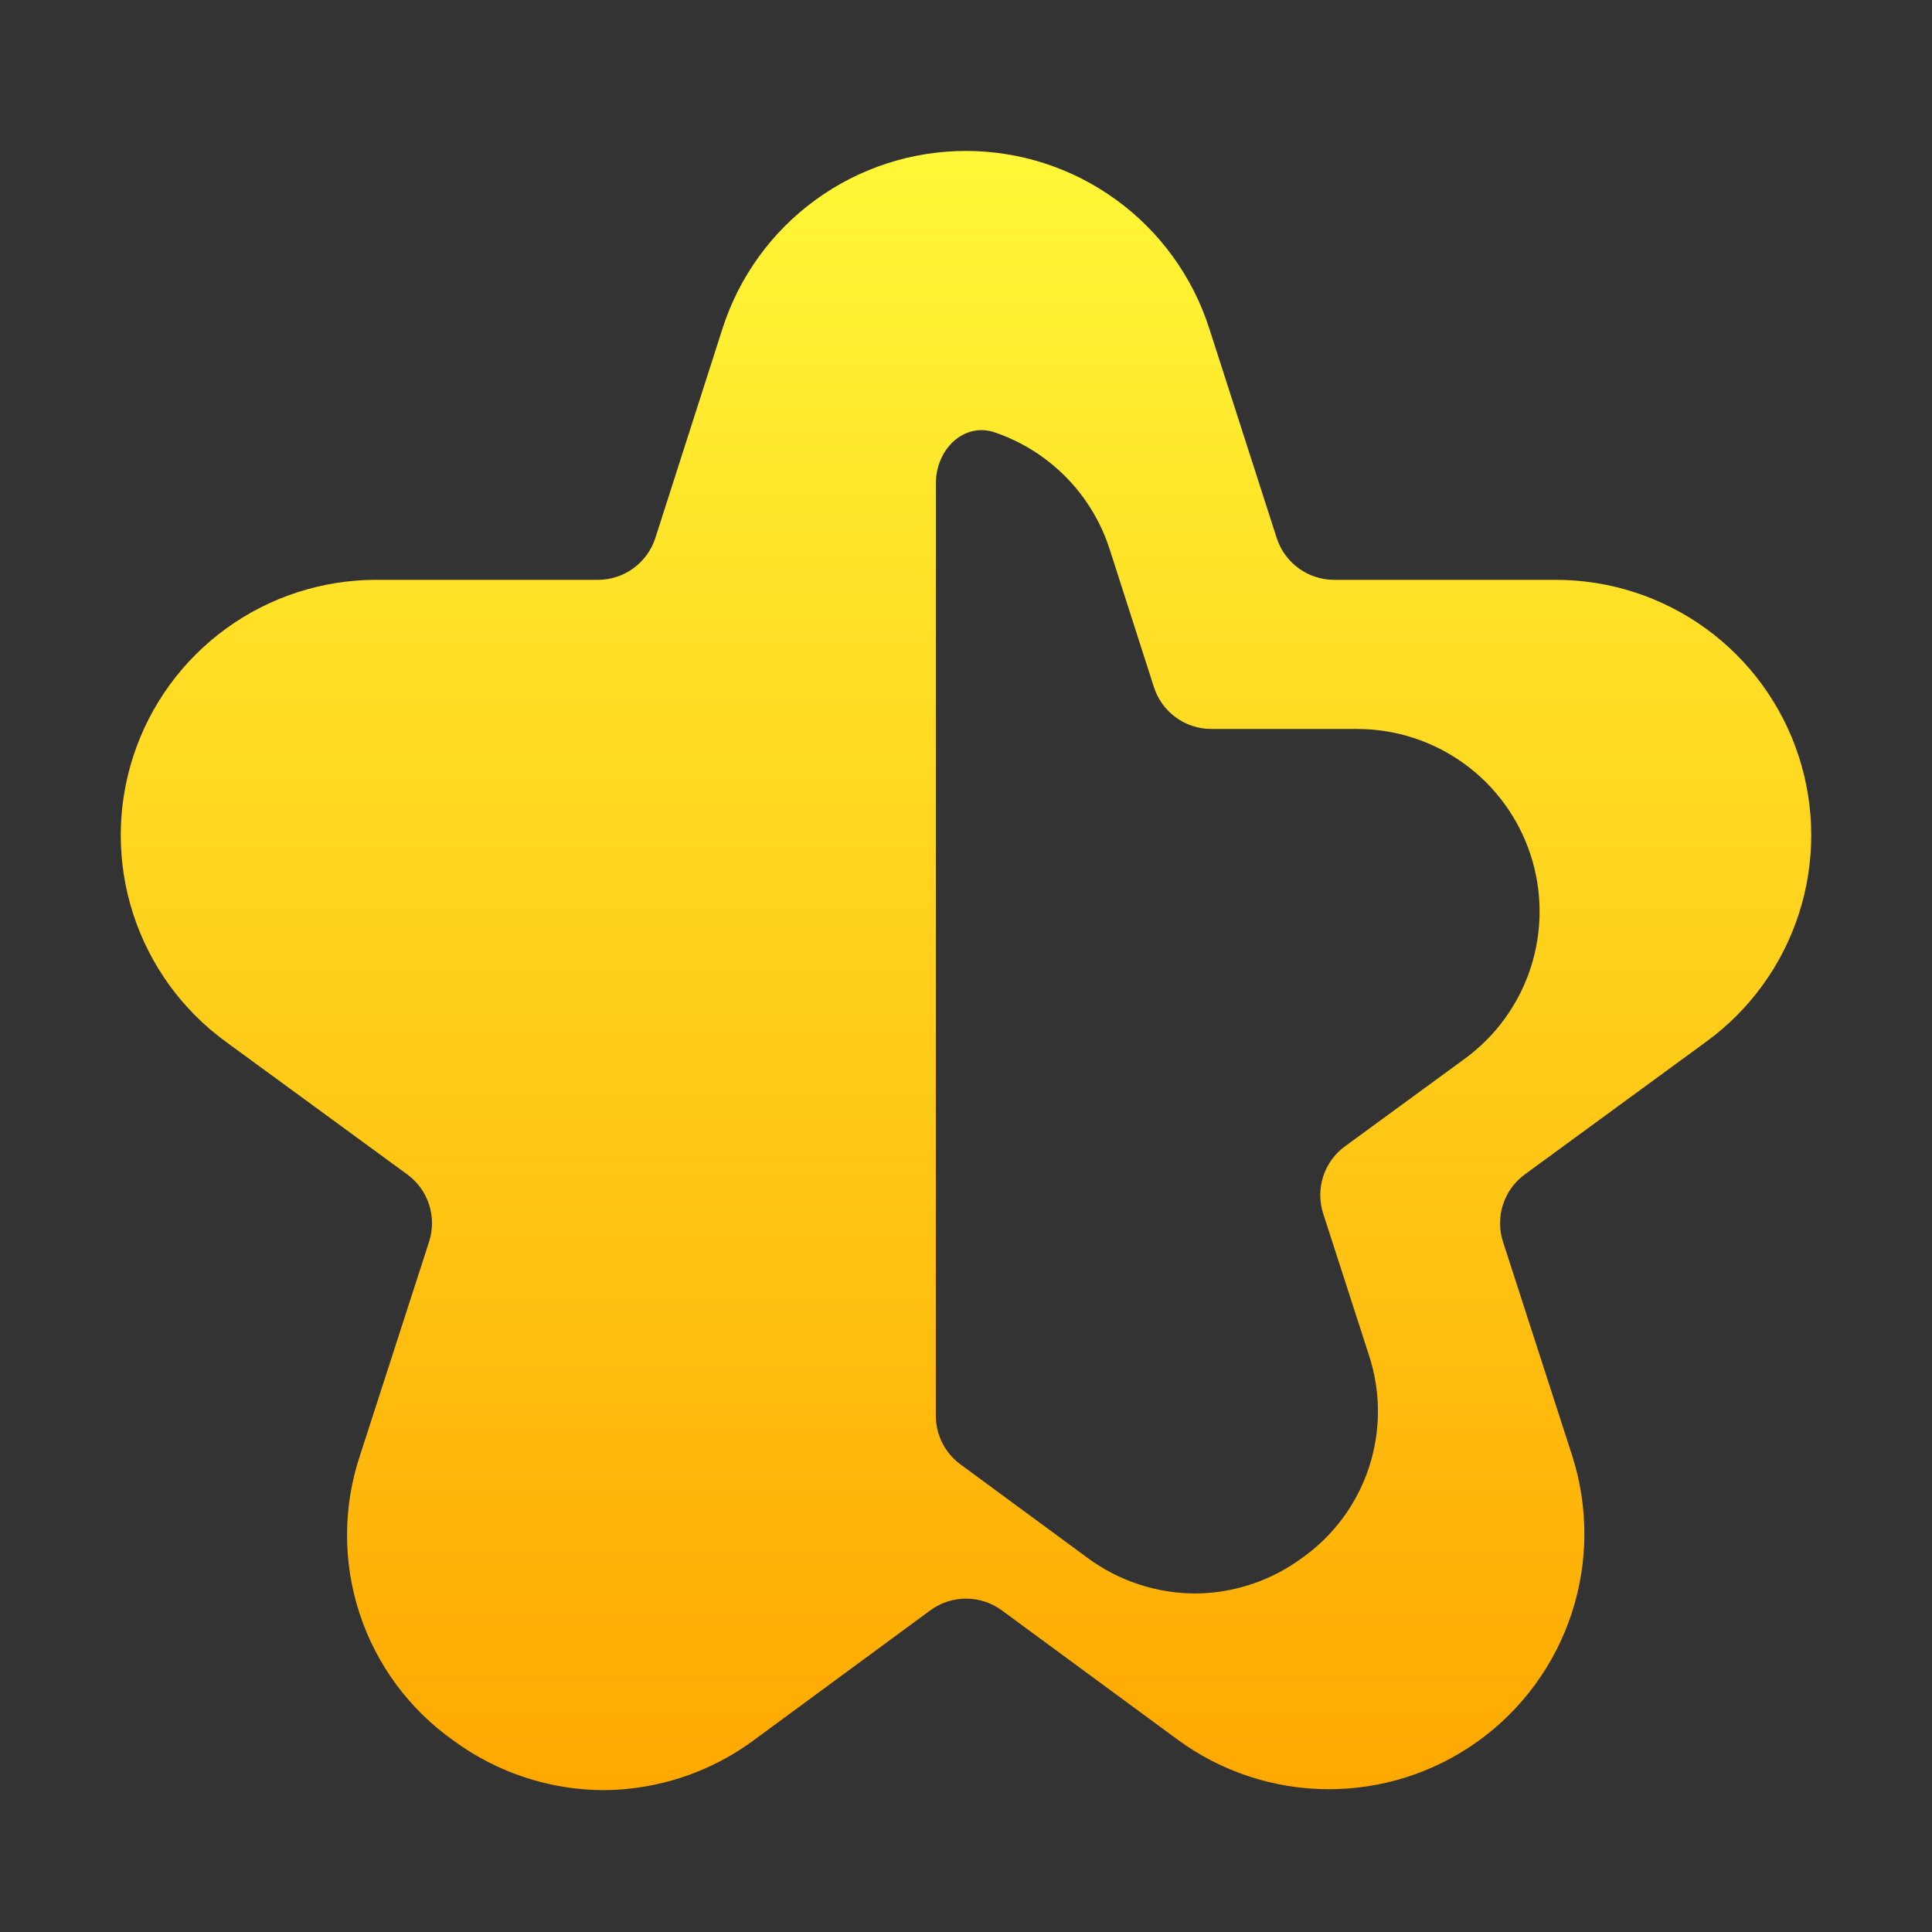 <svg width="64" height="64" viewBox="0 0 64 64" fill="none" xmlns="http://www.w3.org/2000/svg">
<rect x="0" y="0" width="64" height="64" fill="#333333" stroke="none"/>
<path fill-rule="evenodd" clip-rule="evenodd" d="M19.985 59.301C18.204 59.293 16.471 58.721 15.034 57.667C13.567 56.635 12.472 55.156 11.912 53.451C11.352 51.746 11.358 49.906 11.928 48.205L14.214 41.134C14.479 40.312 14.188 39.413 13.491 38.904L7.47 34.501C6.028 33.448 4.957 31.966 4.409 30.267C3.861 28.568 3.864 26.739 4.418 25.042C4.972 23.345 6.049 21.867 7.494 20.819C8.94 19.771 10.679 19.207 12.465 19.208H19.805C20.675 19.208 21.444 18.646 21.71 17.819L23.937 10.875C24.485 9.169 25.561 7.681 27.01 6.625C28.458 5.569 30.204 5 31.997 5C33.789 5 35.535 5.569 36.983 6.625C38.432 7.681 39.508 9.169 40.056 10.875L42.292 17.821C42.558 18.647 43.327 19.208 44.195 19.208H51.538C53.323 19.208 55.062 19.772 56.507 20.82C57.952 21.868 59.028 23.346 59.582 25.043C60.136 26.74 60.139 28.569 59.591 30.267C59.043 31.966 57.972 33.448 56.53 34.501L50.511 38.904C49.814 39.413 49.523 40.312 49.788 41.133L52.075 48.205C52.625 49.909 52.621 51.743 52.063 53.445C51.505 55.146 50.422 56.627 48.969 57.674C47.516 58.721 45.769 59.28 43.978 59.27C42.187 59.261 40.446 58.684 39.004 57.623L33.186 53.345C32.481 52.827 31.521 52.827 30.816 53.346L24.999 57.625C23.55 58.706 21.793 59.293 19.985 59.301ZM39.583 52.786C40.855 52.781 42.093 52.372 43.119 51.619C44.167 50.882 44.95 49.826 45.35 48.608C45.749 47.39 45.745 46.076 45.338 44.861L43.833 40.203C43.567 39.382 43.858 38.483 44.555 37.973L48.523 35.072C49.552 34.32 50.318 33.261 50.709 32.048C51.101 30.834 51.098 29.528 50.702 28.316C50.306 27.104 49.537 26.048 48.505 25.299C47.473 24.551 46.23 24.148 44.955 24.148H40.128C39.259 24.148 38.489 23.587 38.224 22.759L36.76 18.197C36.369 16.978 35.6 15.915 34.566 15.161C34.074 14.802 33.535 14.523 32.967 14.328C31.922 13.969 31.003 14.895 31.003 16L31 46.898C31 47.534 31.303 48.132 31.815 48.509L36.002 51.589C37.037 52.361 38.292 52.781 39.583 52.786Z" fill="url(#paint0_linear_906_20)"/>
<defs>
<linearGradient id="paint0_linear_906_20" x1="32" y1="59.301" x2="32" y2="5" gradientUnits="userSpaceOnUse">
<stop stop-color="#FFA800"/>
<stop offset="1" stop-color="#FFF737"/>
</linearGradient>
</defs>
</svg>
